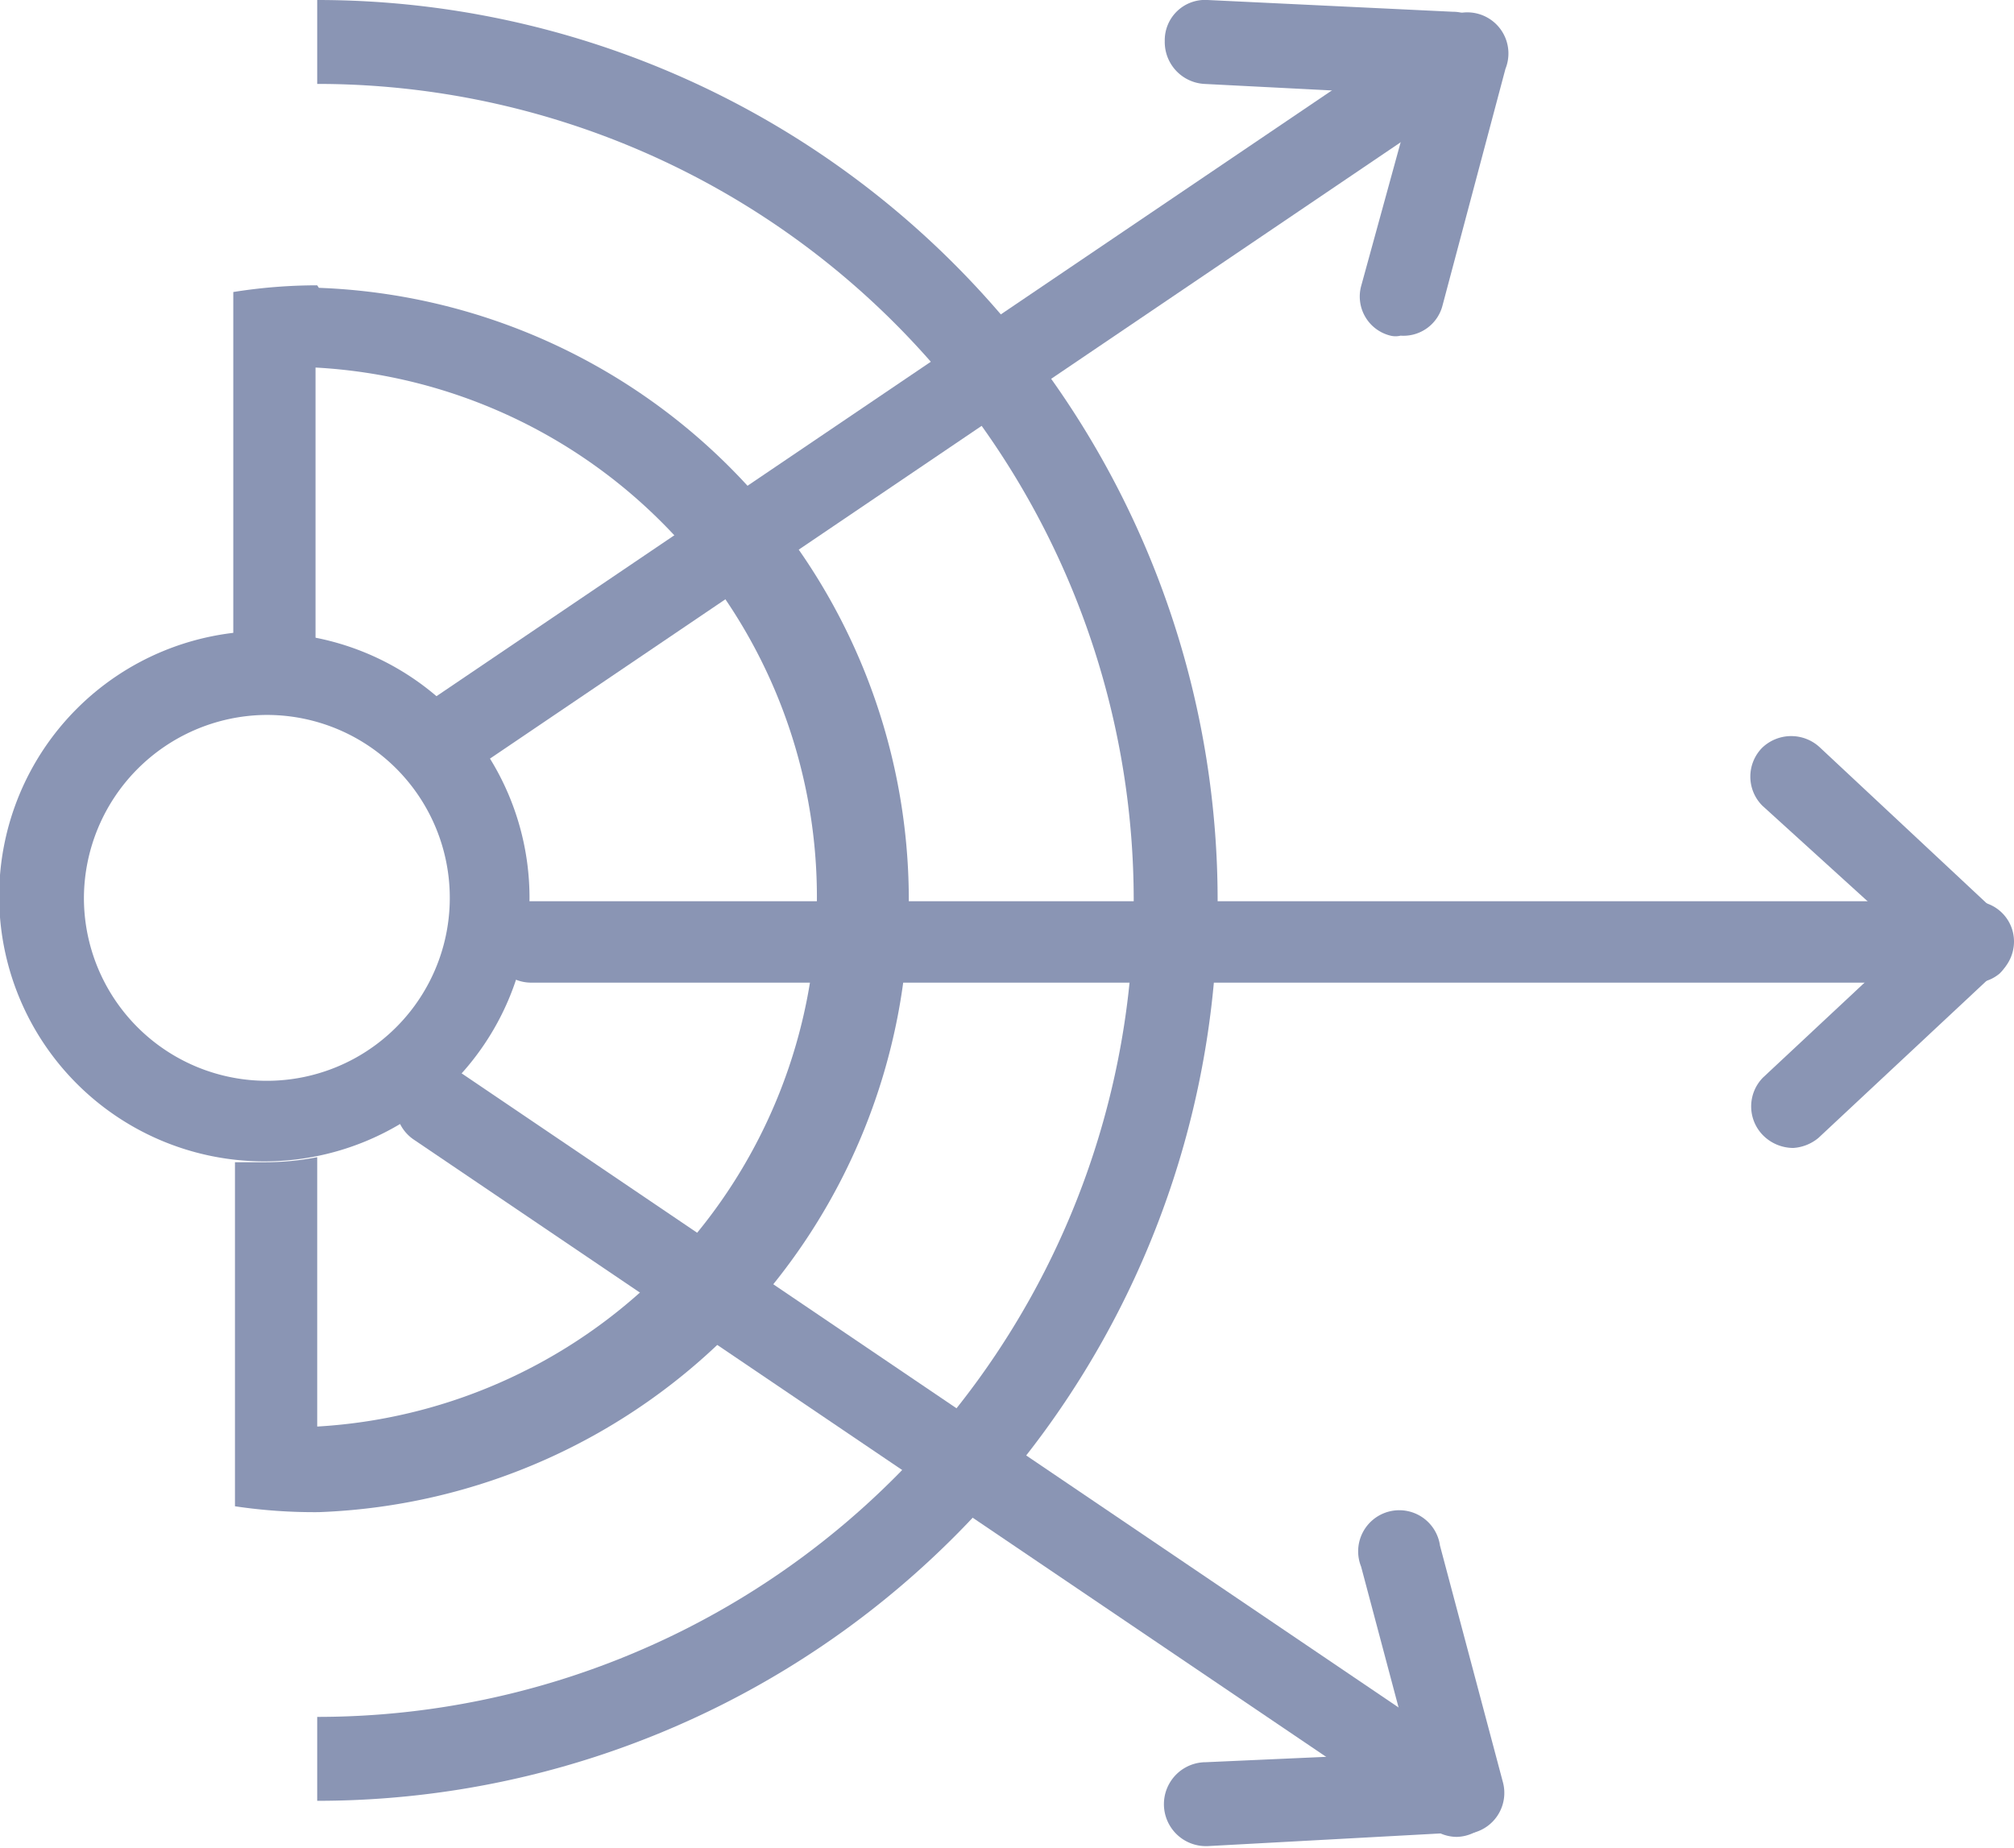 <svg data-name="Слой 1" xmlns="http://www.w3.org/2000/svg" width="24" height="22.02"><path d="M3.15 8.52A2.18 2.18 0 111 10.7a2.19 2.19 0 012.15-2.18m0-1a3.16 3.16 0 103.16 3.18 3.16 3.16 0 00-3.16-3.16z" fill="#8a95b4"/><path d="M17.36 21.89a.49.49 0 01-.28-.09L4.93 13.58a.49.49 0 01-.13-.68.48.48 0 01.67-.13L17.63 21a.49.49 0 01-.27.89zm6.15-10.18H6.33a.49.49 0 01-.49-.49.48.48 0 01.49-.48h17.18a.48.48 0 01.49.48.49.49 0 01-.49.49z" fill="#8a95b4"/><path d="M21.37 13.68a.51.51 0 01-.36-.15.49.49 0 010-.69l2.14-2a.49.49 0 01.66.72l-2.14 2a.52.52 0 01-.3.12zm-3.93 8.17a.48.48 0 01-.47-.36l-.75-2.82a.49.49 0 11.94-.25l.75 2.82a.49.49 0 01-.35.6z" fill="#8a95b4"/><path d="M14.37 22a.49.49 0 010-1l2.91-.13a.47.47 0 01.51.46.49.49 0 01-.46.51l-2.94.16zM5.2 9.37a.48.48 0 01-.4-.21.49.49 0 01.13-.68L17.08.26a.49.49 0 01.68.13.48.48 0 01-.13.67L5.47 9.29a.5.5 0 01-.27.08z" fill="#8a95b4"/><path d="M16.69 4a.25.25 0 01-.12 0 .48.48 0 01-.35-.59L17 .57a.49.49 0 11.94.25l-.75 2.82a.48.48 0 01-.5.36z" fill="#8a95b4"/><path d="M17.28 1.15L14.35 1a.5.5 0 01-.47-.51.48.48 0 01.51-.49l2.92.14a.49.49 0 010 1zm6.23 10.56a.5.5 0 01-.33-.13L21 9.6a.49.49 0 010-.69.5.5 0 01.69 0l2.14 2a.49.49 0 010 .69.46.46 0 01-.32.11zM3.78 0v1a9.73 9.73 0 010 19.46v1A10.7 10.7 0 003.78 0z" fill="#8a95b4"/><path d="M3.78 3.4a6.37 6.37 0 00-1 .08v4.1h.35a3.2 3.2 0 01.63.07V4.38A6.32 6.32 0 013.78 17v-3.21a3.21 3.21 0 01-.63.06H2.8v4.1a6.37 6.37 0 001 .07 7.3 7.3 0 000-14.59z" fill="#8a95b4"/></svg>